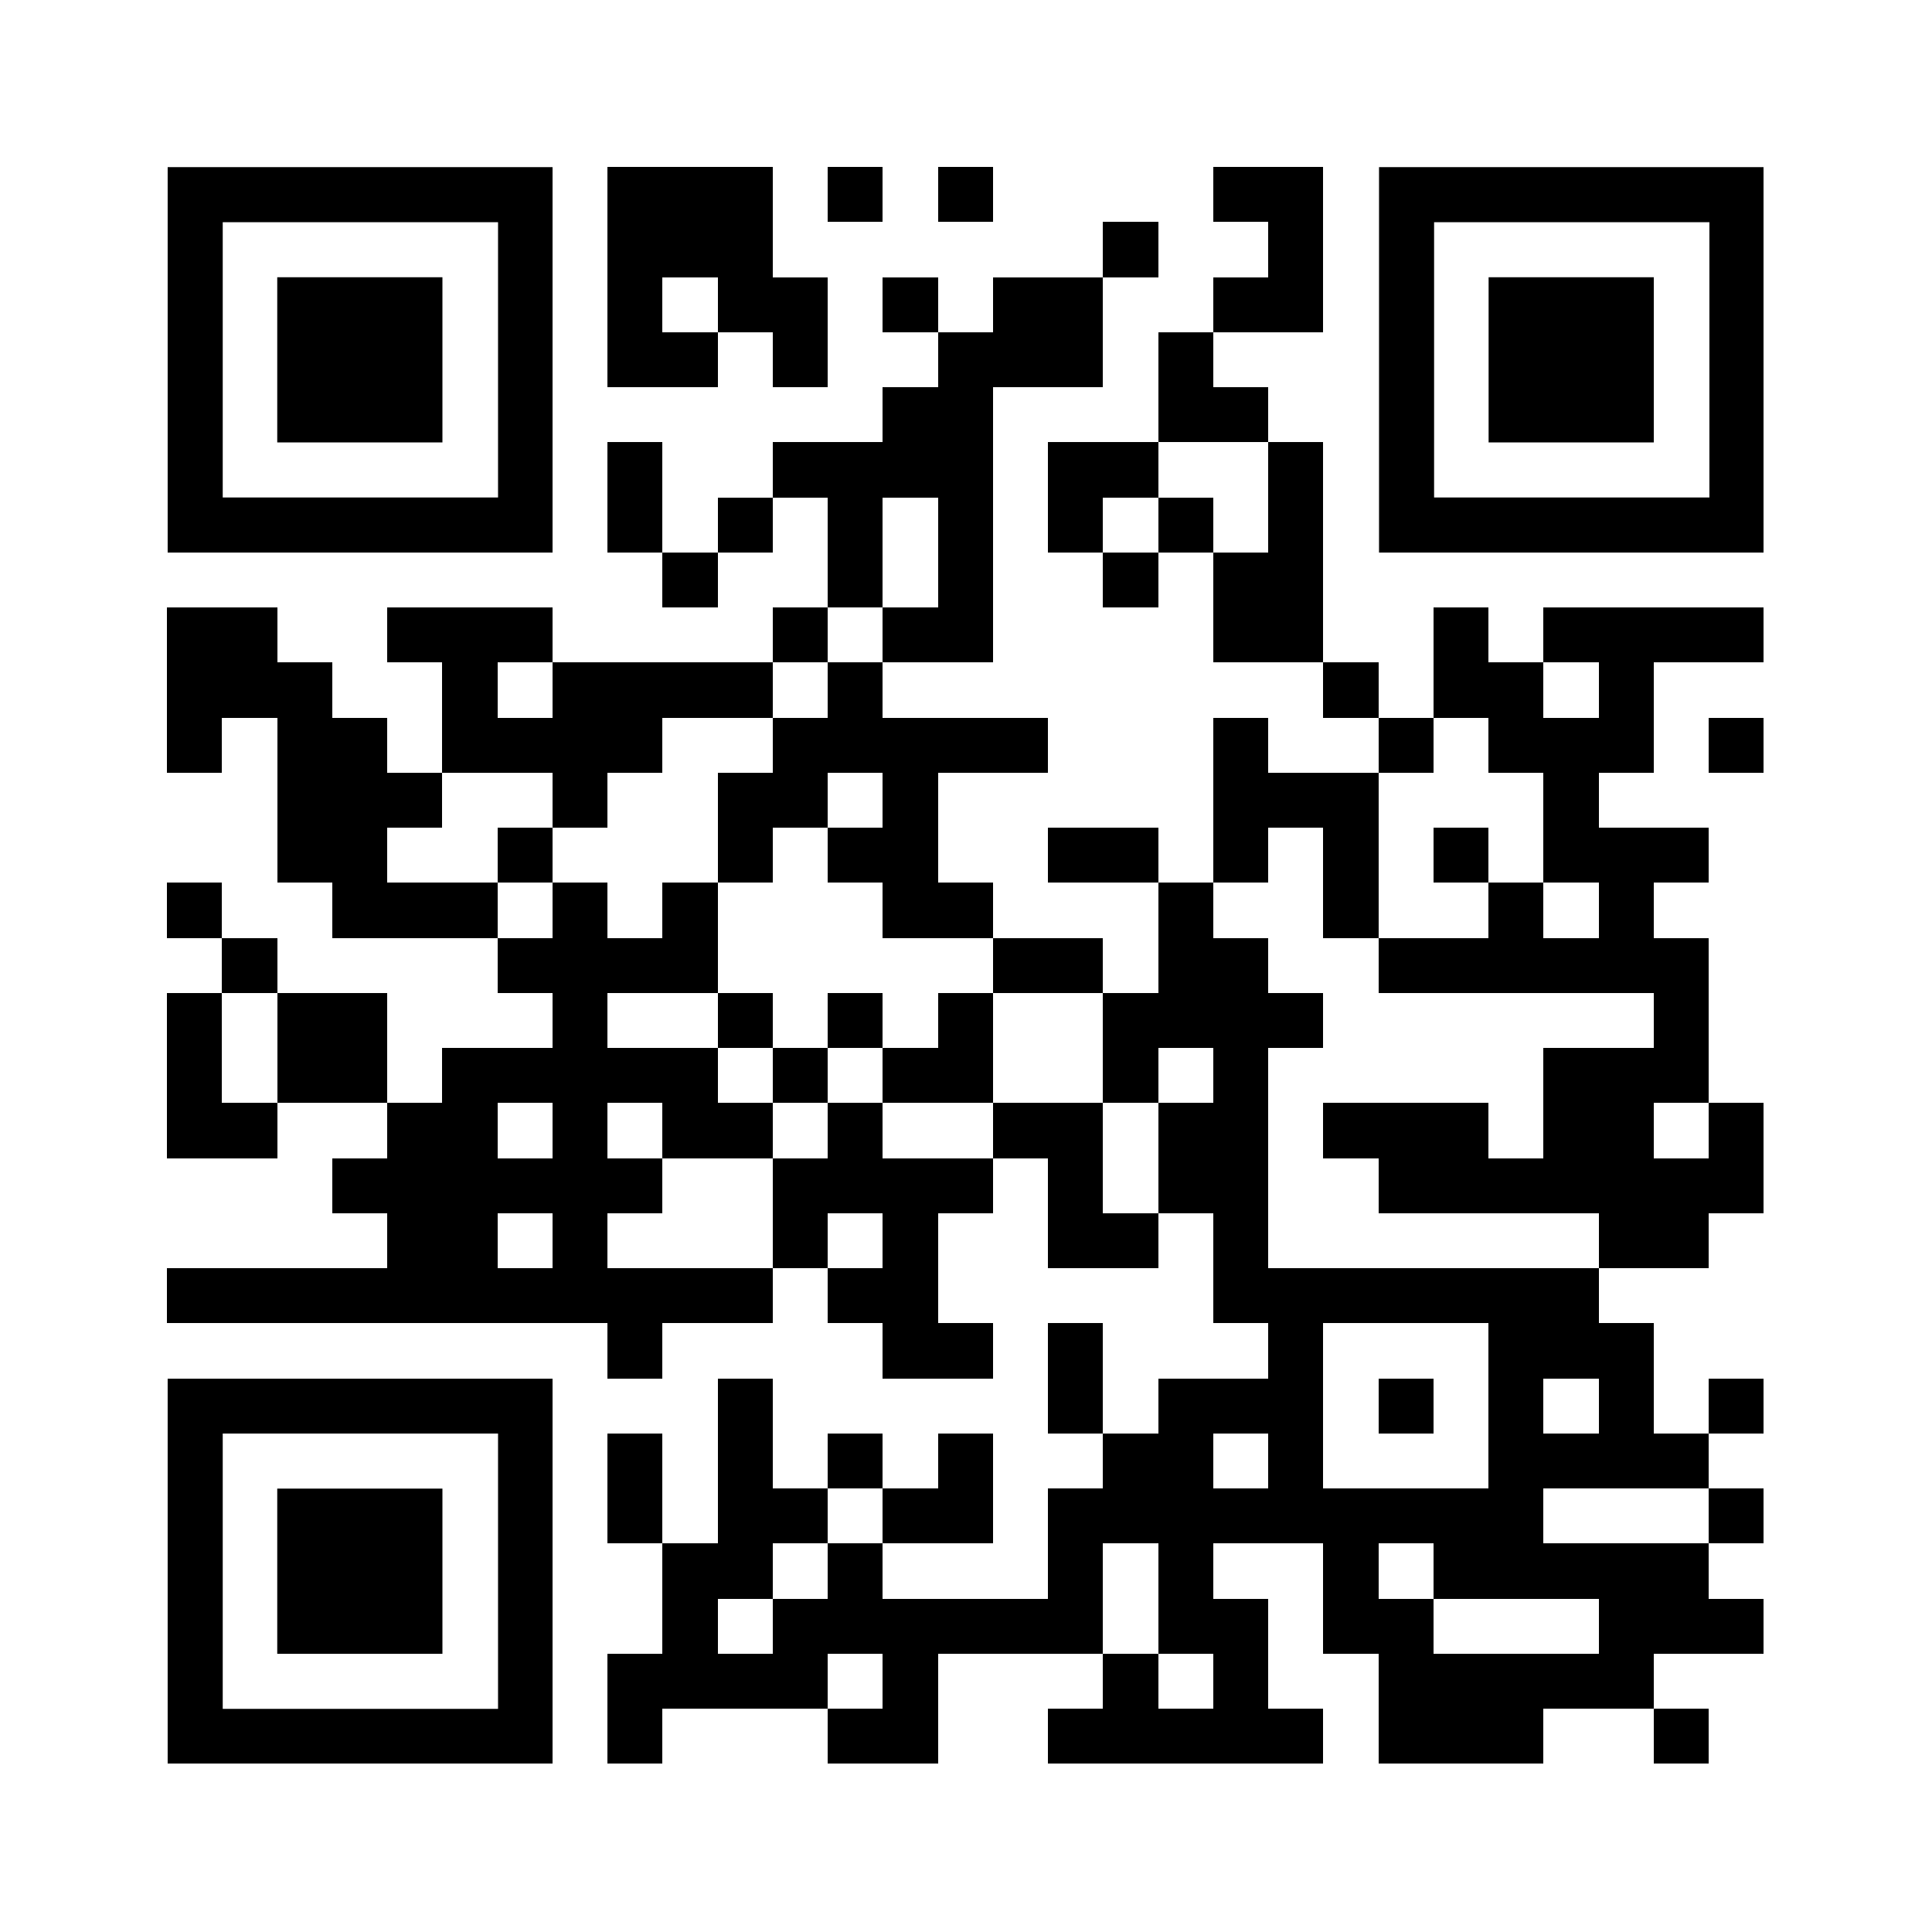 <svg
	version="1.0"
	xmlns="http://www.w3.org/2000/svg"
	xmlns:xlink="http://www.w3.org/1999/xlink"
	viewBox="0 0 100 100"
	enable-background="new 0 0 100 100"
	xml:space="preserve"
>
	<rect x="0" y="0" width="100" height="100" fill="#808080" stroke="none"/>
	<svg
		xmlns="http://www.w3.org/2000/svg"
		xmlns:xlink="http://www.w3.org/1999/xlink"
		version="1.1"
		width="100"
		height="100"
		viewBox="0 0 2000 2000"
		x="0"
		y="0"
		shape-rendering="crispEdges"
		><defs></defs><rect x="0" y="0" width="2000" height="2000" fill="#ffffff"></rect><rect
			x="629"
			y="173"
			width="57"
			height="57"
			fill="#000000"
		></rect><rect x="686" y="173" width="57" height="57" fill="#000000"></rect><rect
			x="743"
			y="173"
			width="57"
			height="57"
			fill="#000000"
		></rect><rect x="857" y="173" width="57" height="57" fill="#000000"></rect><rect
			x="971"
			y="173"
			width="57"
			height="57"
			fill="#000000"
		></rect><rect x="1256" y="173" width="57" height="57" fill="#000000"></rect><rect
			x="1313"
			y="173"
			width="57"
			height="57"
			fill="#000000"
		></rect><rect x="629" y="230" width="57" height="57" fill="#000000"></rect><rect
			x="686"
			y="230"
			width="57"
			height="57"
			fill="#000000"
		></rect><rect x="743" y="230" width="57" height="57" fill="#000000"></rect><rect
			x="1142"
			y="230"
			width="57"
			height="57"
			fill="#000000"
		></rect><rect x="1313" y="230" width="57" height="57" fill="#000000"></rect><rect
			x="629"
			y="287"
			width="57"
			height="57"
			fill="#000000"
		></rect><rect x="743" y="287" width="57" height="57" fill="#000000"></rect><rect
			x="800"
			y="287"
			width="57"
			height="57"
			fill="#000000"
		></rect><rect x="914" y="287" width="57" height="57" fill="#000000"></rect><rect
			x="1028"
			y="287"
			width="57"
			height="57"
			fill="#000000"
		></rect><rect x="1085" y="287" width="57" height="57" fill="#000000"></rect><rect
			x="1256"
			y="287"
			width="57"
			height="57"
			fill="#000000"
		></rect><rect x="1313" y="287" width="57" height="57" fill="#000000"></rect><rect
			x="629"
			y="344"
			width="57"
			height="57"
			fill="#000000"
		></rect><rect x="686" y="344" width="57" height="57" fill="#000000"></rect><rect
			x="800"
			y="344"
			width="57"
			height="57"
			fill="#000000"
		></rect><rect x="971" y="344" width="57" height="57" fill="#000000"></rect><rect
			x="1028"
			y="344"
			width="57"
			height="57"
			fill="#000000"
		></rect><rect x="1085" y="344" width="57" height="57" fill="#000000"></rect><rect
			x="1199"
			y="344"
			width="57"
			height="57"
			fill="#000000"
		></rect><rect x="914" y="401" width="57" height="57" fill="#000000"></rect><rect
			x="971"
			y="401"
			width="57"
			height="57"
			fill="#000000"
		></rect><rect x="1199" y="401" width="57" height="57" fill="#000000"></rect><rect
			x="1256"
			y="401"
			width="57"
			height="57"
			fill="#000000"
		></rect><rect x="629" y="458" width="57" height="57" fill="#000000"></rect><rect
			x="800"
			y="458"
			width="57"
			height="57"
			fill="#000000"
		></rect><rect x="857" y="458" width="57" height="57" fill="#000000"></rect><rect
			x="914"
			y="458"
			width="57"
			height="57"
			fill="#000000"
		></rect><rect x="971" y="458" width="57" height="57" fill="#000000"></rect><rect
			x="1085"
			y="458"
			width="57"
			height="57"
			fill="#000000"
		></rect><rect x="1142" y="458" width="57" height="57" fill="#000000"></rect><rect
			x="1313"
			y="458"
			width="57"
			height="57"
			fill="#000000"
		></rect><rect x="629" y="515" width="57" height="57" fill="#000000"></rect><rect
			x="743"
			y="515"
			width="57"
			height="57"
			fill="#000000"
		></rect><rect x="857" y="515" width="57" height="57" fill="#000000"></rect><rect
			x="971"
			y="515"
			width="57"
			height="57"
			fill="#000000"
		></rect><rect x="1085" y="515" width="57" height="57" fill="#000000"></rect><rect
			x="1199"
			y="515"
			width="57"
			height="57"
			fill="#000000"
		></rect><rect x="1313" y="515" width="57" height="57" fill="#000000"></rect><rect
			x="686"
			y="572"
			width="57"
			height="57"
			fill="#000000"
		></rect><rect x="857" y="572" width="57" height="57" fill="#000000"></rect><rect
			x="971"
			y="572"
			width="57"
			height="57"
			fill="#000000"
		></rect><rect x="1142" y="572" width="57" height="57" fill="#000000"></rect><rect
			x="1256"
			y="572"
			width="57"
			height="57"
			fill="#000000"
		></rect><rect x="1313" y="572" width="57" height="57" fill="#000000"></rect><rect
			x="173"
			y="629"
			width="57"
			height="57"
			fill="#000000"
		></rect><rect x="230" y="629" width="57" height="57" fill="#000000"></rect><rect
			x="401"
			y="629"
			width="57"
			height="57"
			fill="#000000"
		></rect><rect x="458" y="629" width="57" height="57" fill="#000000"></rect><rect
			x="515"
			y="629"
			width="57"
			height="57"
			fill="#000000"
		></rect><rect x="800" y="629" width="57" height="57" fill="#000000"></rect><rect
			x="914"
			y="629"
			width="57"
			height="57"
			fill="#000000"
		></rect><rect x="971" y="629" width="57" height="57" fill="#000000"></rect><rect
			x="1256"
			y="629"
			width="57"
			height="57"
			fill="#000000"
		></rect><rect x="1313" y="629" width="57" height="57" fill="#000000"></rect><rect
			x="1484"
			y="629"
			width="57"
			height="57"
			fill="#000000"
		></rect><rect x="1598" y="629" width="57" height="57" fill="#000000"></rect><rect
			x="1655"
			y="629"
			width="57"
			height="57"
			fill="#000000"
		></rect><rect x="1712" y="629" width="57" height="57" fill="#000000"></rect><rect
			x="1769"
			y="629"
			width="57"
			height="57"
			fill="#000000"
		></rect><rect x="173" y="686" width="57" height="57" fill="#000000"></rect><rect
			x="230"
			y="686"
			width="57"
			height="57"
			fill="#000000"
		></rect><rect x="287" y="686" width="57" height="57" fill="#000000"></rect><rect
			x="458"
			y="686"
			width="57"
			height="57"
			fill="#000000"
		></rect><rect x="572" y="686" width="57" height="57" fill="#000000"></rect><rect
			x="629"
			y="686"
			width="57"
			height="57"
			fill="#000000"
		></rect><rect x="686" y="686" width="57" height="57" fill="#000000"></rect><rect
			x="743"
			y="686"
			width="57"
			height="57"
			fill="#000000"
		></rect><rect x="857" y="686" width="57" height="57" fill="#000000"></rect><rect
			x="1370"
			y="686"
			width="57"
			height="57"
			fill="#000000"
		></rect><rect x="1484" y="686" width="57" height="57" fill="#000000"></rect><rect
			x="1541"
			y="686"
			width="57"
			height="57"
			fill="#000000"
		></rect><rect x="1655" y="686" width="57" height="57" fill="#000000"></rect><rect
			x="173"
			y="743"
			width="57"
			height="57"
			fill="#000000"
		></rect><rect x="287" y="743" width="57" height="57" fill="#000000"></rect><rect
			x="344"
			y="743"
			width="57"
			height="57"
			fill="#000000"
		></rect><rect x="458" y="743" width="57" height="57" fill="#000000"></rect><rect
			x="515"
			y="743"
			width="57"
			height="57"
			fill="#000000"
		></rect><rect x="572" y="743" width="57" height="57" fill="#000000"></rect><rect
			x="629"
			y="743"
			width="57"
			height="57"
			fill="#000000"
		></rect><rect x="800" y="743" width="57" height="57" fill="#000000"></rect><rect
			x="857"
			y="743"
			width="57"
			height="57"
			fill="#000000"
		></rect><rect x="914" y="743" width="57" height="57" fill="#000000"></rect><rect
			x="971"
			y="743"
			width="57"
			height="57"
			fill="#000000"
		></rect><rect x="1028" y="743" width="57" height="57" fill="#000000"></rect><rect
			x="1256"
			y="743"
			width="57"
			height="57"
			fill="#000000"
		></rect><rect x="1427" y="743" width="57" height="57" fill="#000000"></rect><rect
			x="1541"
			y="743"
			width="57"
			height="57"
			fill="#000000"
		></rect><rect x="1598" y="743" width="57" height="57" fill="#000000"></rect><rect
			x="1655"
			y="743"
			width="57"
			height="57"
			fill="#000000"
		></rect><rect x="1769" y="743" width="57" height="57" fill="#000000"></rect><rect
			x="287"
			y="800"
			width="57"
			height="57"
			fill="#000000"
		></rect><rect x="344" y="800" width="57" height="57" fill="#000000"></rect><rect
			x="401"
			y="800"
			width="57"
			height="57"
			fill="#000000"
		></rect><rect x="572" y="800" width="57" height="57" fill="#000000"></rect><rect
			x="743"
			y="800"
			width="57"
			height="57"
			fill="#000000"
		></rect><rect x="800" y="800" width="57" height="57" fill="#000000"></rect><rect
			x="914"
			y="800"
			width="57"
			height="57"
			fill="#000000"
		></rect><rect x="1256" y="800" width="57" height="57" fill="#000000"></rect><rect
			x="1313"
			y="800"
			width="57"
			height="57"
			fill="#000000"
		></rect><rect x="1370" y="800" width="57" height="57" fill="#000000"></rect><rect
			x="1598"
			y="800"
			width="57"
			height="57"
			fill="#000000"
		></rect><rect x="287" y="857" width="57" height="57" fill="#000000"></rect><rect
			x="344"
			y="857"
			width="57"
			height="57"
			fill="#000000"
		></rect><rect x="515" y="857" width="57" height="57" fill="#000000"></rect><rect
			x="743"
			y="857"
			width="57"
			height="57"
			fill="#000000"
		></rect><rect x="857" y="857" width="57" height="57" fill="#000000"></rect><rect
			x="914"
			y="857"
			width="57"
			height="57"
			fill="#000000"
		></rect><rect x="1085" y="857" width="57" height="57" fill="#000000"></rect><rect
			x="1142"
			y="857"
			width="57"
			height="57"
			fill="#000000"
		></rect><rect x="1256" y="857" width="57" height="57" fill="#000000"></rect><rect
			x="1370"
			y="857"
			width="57"
			height="57"
			fill="#000000"
		></rect><rect x="1484" y="857" width="57" height="57" fill="#000000"></rect><rect
			x="1598"
			y="857"
			width="57"
			height="57"
			fill="#000000"
		></rect><rect x="1655" y="857" width="57" height="57" fill="#000000"></rect><rect
			x="1712"
			y="857"
			width="57"
			height="57"
			fill="#000000"
		></rect><rect x="173" y="914" width="57" height="57" fill="#000000"></rect><rect
			x="344"
			y="914"
			width="57"
			height="57"
			fill="#000000"
		></rect><rect x="401" y="914" width="57" height="57" fill="#000000"></rect><rect
			x="458"
			y="914"
			width="57"
			height="57"
			fill="#000000"
		></rect><rect x="572" y="914" width="57" height="57" fill="#000000"></rect><rect
			x="686"
			y="914"
			width="57"
			height="57"
			fill="#000000"
		></rect><rect x="914" y="914" width="57" height="57" fill="#000000"></rect><rect
			x="971"
			y="914"
			width="57"
			height="57"
			fill="#000000"
		></rect><rect x="1199" y="914" width="57" height="57" fill="#000000"></rect><rect
			x="1370"
			y="914"
			width="57"
			height="57"
			fill="#000000"
		></rect><rect x="1541" y="914" width="57" height="57" fill="#000000"></rect><rect
			x="1655"
			y="914"
			width="57"
			height="57"
			fill="#000000"
		></rect><rect x="230" y="971" width="57" height="57" fill="#000000"></rect><rect
			x="515"
			y="971"
			width="57"
			height="57"
			fill="#000000"
		></rect><rect x="572" y="971" width="57" height="57" fill="#000000"></rect><rect
			x="629"
			y="971"
			width="57"
			height="57"
			fill="#000000"
		></rect><rect x="686" y="971" width="57" height="57" fill="#000000"></rect><rect
			x="1028"
			y="971"
			width="57"
			height="57"
			fill="#000000"
		></rect><rect x="1085" y="971" width="57" height="57" fill="#000000"></rect><rect
			x="1199"
			y="971"
			width="57"
			height="57"
			fill="#000000"
		></rect><rect x="1256" y="971" width="57" height="57" fill="#000000"></rect><rect
			x="1427"
			y="971"
			width="57"
			height="57"
			fill="#000000"
		></rect><rect x="1484" y="971" width="57" height="57" fill="#000000"></rect><rect
			x="1541"
			y="971"
			width="57"
			height="57"
			fill="#000000"
		></rect><rect x="1598" y="971" width="57" height="57" fill="#000000"></rect><rect
			x="1655"
			y="971"
			width="57"
			height="57"
			fill="#000000"
		></rect><rect x="1712" y="971" width="57" height="57" fill="#000000"></rect><rect
			x="173"
			y="1028"
			width="57"
			height="57"
			fill="#000000"
		></rect><rect x="287" y="1028" width="57" height="57" fill="#000000"></rect><rect
			x="344"
			y="1028"
			width="57"
			height="57"
			fill="#000000"
		></rect><rect x="572" y="1028" width="57" height="57" fill="#000000"></rect><rect
			x="743"
			y="1028"
			width="57"
			height="57"
			fill="#000000"
		></rect><rect x="857" y="1028" width="57" height="57" fill="#000000"></rect><rect
			x="971"
			y="1028"
			width="57"
			height="57"
			fill="#000000"
		></rect><rect x="1142" y="1028" width="57" height="57" fill="#000000"></rect><rect
			x="1199"
			y="1028"
			width="57"
			height="57"
			fill="#000000"
		></rect><rect x="1256" y="1028" width="57" height="57" fill="#000000"></rect><rect
			x="1313"
			y="1028"
			width="57"
			height="57"
			fill="#000000"
		></rect><rect x="1712" y="1028" width="57" height="57" fill="#000000"></rect><rect
			x="173"
			y="1085"
			width="57"
			height="57"
			fill="#000000"
		></rect><rect x="287" y="1085" width="57" height="57" fill="#000000"></rect><rect
			x="344"
			y="1085"
			width="57"
			height="57"
			fill="#000000"
		></rect><rect x="458" y="1085" width="57" height="57" fill="#000000"></rect><rect
			x="515"
			y="1085"
			width="57"
			height="57"
			fill="#000000"
		></rect><rect x="572" y="1085" width="57" height="57" fill="#000000"></rect><rect
			x="629"
			y="1085"
			width="57"
			height="57"
			fill="#000000"
		></rect><rect x="686" y="1085" width="57" height="57" fill="#000000"></rect><rect
			x="800"
			y="1085"
			width="57"
			height="57"
			fill="#000000"
		></rect><rect x="914" y="1085" width="57" height="57" fill="#000000"></rect><rect
			x="971"
			y="1085"
			width="57"
			height="57"
			fill="#000000"
		></rect><rect x="1142" y="1085" width="57" height="57" fill="#000000"></rect><rect
			x="1256"
			y="1085"
			width="57"
			height="57"
			fill="#000000"
		></rect><rect x="1598" y="1085" width="57" height="57" fill="#000000"></rect><rect
			x="1655"
			y="1085"
			width="57"
			height="57"
			fill="#000000"
		></rect><rect x="1712" y="1085" width="57" height="57" fill="#000000"></rect><rect
			x="173"
			y="1142"
			width="57"
			height="57"
			fill="#000000"
		></rect><rect x="230" y="1142" width="57" height="57" fill="#000000"></rect><rect
			x="401"
			y="1142"
			width="57"
			height="57"
			fill="#000000"
		></rect><rect x="458" y="1142" width="57" height="57" fill="#000000"></rect><rect
			x="572"
			y="1142"
			width="57"
			height="57"
			fill="#000000"
		></rect><rect x="686" y="1142" width="57" height="57" fill="#000000"></rect><rect
			x="743"
			y="1142"
			width="57"
			height="57"
			fill="#000000"
		></rect><rect x="857" y="1142" width="57" height="57" fill="#000000"></rect><rect
			x="1028"
			y="1142"
			width="57"
			height="57"
			fill="#000000"
		></rect><rect x="1085" y="1142" width="57" height="57" fill="#000000"></rect><rect
			x="1199"
			y="1142"
			width="57"
			height="57"
			fill="#000000"
		></rect><rect x="1256" y="1142" width="57" height="57" fill="#000000"></rect><rect
			x="1370"
			y="1142"
			width="57"
			height="57"
			fill="#000000"
		></rect><rect x="1427" y="1142" width="57" height="57" fill="#000000"></rect><rect
			x="1484"
			y="1142"
			width="57"
			height="57"
			fill="#000000"
		></rect><rect x="1598" y="1142" width="57" height="57" fill="#000000"></rect><rect
			x="1655"
			y="1142"
			width="57"
			height="57"
			fill="#000000"
		></rect><rect x="1769" y="1142" width="57" height="57" fill="#000000"></rect><rect
			x="344"
			y="1199"
			width="57"
			height="57"
			fill="#000000"
		></rect><rect x="401" y="1199" width="57" height="57" fill="#000000"></rect><rect
			x="458"
			y="1199"
			width="57"
			height="57"
			fill="#000000"
		></rect><rect x="515" y="1199" width="57" height="57" fill="#000000"></rect><rect
			x="572"
			y="1199"
			width="57"
			height="57"
			fill="#000000"
		></rect><rect x="629" y="1199" width="57" height="57" fill="#000000"></rect><rect
			x="800"
			y="1199"
			width="57"
			height="57"
			fill="#000000"
		></rect><rect x="857" y="1199" width="57" height="57" fill="#000000"></rect><rect
			x="914"
			y="1199"
			width="57"
			height="57"
			fill="#000000"
		></rect><rect x="971" y="1199" width="57" height="57" fill="#000000"></rect><rect
			x="1085"
			y="1199"
			width="57"
			height="57"
			fill="#000000"
		></rect><rect x="1199" y="1199" width="57" height="57" fill="#000000"></rect><rect
			x="1256"
			y="1199"
			width="57"
			height="57"
			fill="#000000"
		></rect><rect x="1427" y="1199" width="57" height="57" fill="#000000"></rect><rect
			x="1484"
			y="1199"
			width="57"
			height="57"
			fill="#000000"
		></rect><rect x="1541" y="1199" width="57" height="57" fill="#000000"></rect><rect
			x="1598"
			y="1199"
			width="57"
			height="57"
			fill="#000000"
		></rect><rect x="1655" y="1199" width="57" height="57" fill="#000000"></rect><rect
			x="1712"
			y="1199"
			width="57"
			height="57"
			fill="#000000"
		></rect><rect x="1769" y="1199" width="57" height="57" fill="#000000"></rect><rect
			x="401"
			y="1256"
			width="57"
			height="57"
			fill="#000000"
		></rect><rect x="458" y="1256" width="57" height="57" fill="#000000"></rect><rect
			x="572"
			y="1256"
			width="57"
			height="57"
			fill="#000000"
		></rect><rect x="800" y="1256" width="57" height="57" fill="#000000"></rect><rect
			x="914"
			y="1256"
			width="57"
			height="57"
			fill="#000000"
		></rect><rect x="1085" y="1256" width="57" height="57" fill="#000000"></rect><rect
			x="1142"
			y="1256"
			width="57"
			height="57"
			fill="#000000"
		></rect><rect x="1256" y="1256" width="57" height="57" fill="#000000"></rect><rect
			x="1655"
			y="1256"
			width="57"
			height="57"
			fill="#000000"
		></rect><rect x="1712" y="1256" width="57" height="57" fill="#000000"></rect><rect
			x="173"
			y="1313"
			width="57"
			height="57"
			fill="#000000"
		></rect><rect x="230" y="1313" width="57" height="57" fill="#000000"></rect><rect
			x="287"
			y="1313"
			width="57"
			height="57"
			fill="#000000"
		></rect><rect x="344" y="1313" width="57" height="57" fill="#000000"></rect><rect
			x="401"
			y="1313"
			width="57"
			height="57"
			fill="#000000"
		></rect><rect x="458" y="1313" width="57" height="57" fill="#000000"></rect><rect
			x="515"
			y="1313"
			width="57"
			height="57"
			fill="#000000"
		></rect><rect x="572" y="1313" width="57" height="57" fill="#000000"></rect><rect
			x="629"
			y="1313"
			width="57"
			height="57"
			fill="#000000"
		></rect><rect x="686" y="1313" width="57" height="57" fill="#000000"></rect><rect
			x="743"
			y="1313"
			width="57"
			height="57"
			fill="#000000"
		></rect><rect x="857" y="1313" width="57" height="57" fill="#000000"></rect><rect
			x="914"
			y="1313"
			width="57"
			height="57"
			fill="#000000"
		></rect><rect x="1256" y="1313" width="57" height="57" fill="#000000"></rect><rect
			x="1313"
			y="1313"
			width="57"
			height="57"
			fill="#000000"
		></rect><rect x="1370" y="1313" width="57" height="57" fill="#000000"></rect><rect
			x="1427"
			y="1313"
			width="57"
			height="57"
			fill="#000000"
		></rect><rect x="1484" y="1313" width="57" height="57" fill="#000000"></rect><rect
			x="1541"
			y="1313"
			width="57"
			height="57"
			fill="#000000"
		></rect><rect x="1598" y="1313" width="57" height="57" fill="#000000"></rect><rect
			x="629"
			y="1370"
			width="57"
			height="57"
			fill="#000000"
		></rect><rect x="914" y="1370" width="57" height="57" fill="#000000"></rect><rect
			x="971"
			y="1370"
			width="57"
			height="57"
			fill="#000000"
		></rect><rect x="1085" y="1370" width="57" height="57" fill="#000000"></rect><rect
			x="1313"
			y="1370"
			width="57"
			height="57"
			fill="#000000"
		></rect><rect x="1541" y="1370" width="57" height="57" fill="#000000"></rect><rect
			x="1598"
			y="1370"
			width="57"
			height="57"
			fill="#000000"
		></rect><rect x="1655" y="1370" width="57" height="57" fill="#000000"></rect><rect
			x="743"
			y="1427"
			width="57"
			height="57"
			fill="#000000"
		></rect><rect x="1085" y="1427" width="57" height="57" fill="#000000"></rect><rect
			x="1199"
			y="1427"
			width="57"
			height="57"
			fill="#000000"
		></rect><rect x="1256" y="1427" width="57" height="57" fill="#000000"></rect><rect
			x="1313"
			y="1427"
			width="57"
			height="57"
			fill="#000000"
		></rect><rect x="1427" y="1427" width="57" height="57" fill="#000000"></rect><rect
			x="1541"
			y="1427"
			width="57"
			height="57"
			fill="#000000"
		></rect><rect x="1655" y="1427" width="57" height="57" fill="#000000"></rect><rect
			x="1769"
			y="1427"
			width="57"
			height="57"
			fill="#000000"
		></rect><rect x="629" y="1484" width="57" height="57" fill="#000000"></rect><rect
			x="743"
			y="1484"
			width="57"
			height="57"
			fill="#000000"
		></rect><rect x="857" y="1484" width="57" height="57" fill="#000000"></rect><rect
			x="971"
			y="1484"
			width="57"
			height="57"
			fill="#000000"
		></rect><rect x="1142" y="1484" width="57" height="57" fill="#000000"></rect><rect
			x="1199"
			y="1484"
			width="57"
			height="57"
			fill="#000000"
		></rect><rect x="1313" y="1484" width="57" height="57" fill="#000000"></rect><rect
			x="1541"
			y="1484"
			width="57"
			height="57"
			fill="#000000"
		></rect><rect x="1598" y="1484" width="57" height="57" fill="#000000"></rect><rect
			x="1655"
			y="1484"
			width="57"
			height="57"
			fill="#000000"
		></rect><rect x="1712" y="1484" width="57" height="57" fill="#000000"></rect><rect
			x="629"
			y="1541"
			width="57"
			height="57"
			fill="#000000"
		></rect><rect x="743" y="1541" width="57" height="57" fill="#000000"></rect><rect
			x="800"
			y="1541"
			width="57"
			height="57"
			fill="#000000"
		></rect><rect x="914" y="1541" width="57" height="57" fill="#000000"></rect><rect
			x="971"
			y="1541"
			width="57"
			height="57"
			fill="#000000"
		></rect><rect x="1085" y="1541" width="57" height="57" fill="#000000"></rect><rect
			x="1142"
			y="1541"
			width="57"
			height="57"
			fill="#000000"
		></rect><rect x="1199" y="1541" width="57" height="57" fill="#000000"></rect><rect
			x="1256"
			y="1541"
			width="57"
			height="57"
			fill="#000000"
		></rect><rect x="1313" y="1541" width="57" height="57" fill="#000000"></rect><rect
			x="1370"
			y="1541"
			width="57"
			height="57"
			fill="#000000"
		></rect><rect x="1427" y="1541" width="57" height="57" fill="#000000"></rect><rect
			x="1484"
			y="1541"
			width="57"
			height="57"
			fill="#000000"
		></rect><rect x="1541" y="1541" width="57" height="57" fill="#000000"></rect><rect
			x="1769"
			y="1541"
			width="57"
			height="57"
			fill="#000000"
		></rect><rect x="686" y="1598" width="57" height="57" fill="#000000"></rect><rect
			x="743"
			y="1598"
			width="57"
			height="57"
			fill="#000000"
		></rect><rect x="857" y="1598" width="57" height="57" fill="#000000"></rect><rect
			x="1085"
			y="1598"
			width="57"
			height="57"
			fill="#000000"
		></rect><rect x="1199" y="1598" width="57" height="57" fill="#000000"></rect><rect
			x="1370"
			y="1598"
			width="57"
			height="57"
			fill="#000000"
		></rect><rect x="1484" y="1598" width="57" height="57" fill="#000000"></rect><rect
			x="1541"
			y="1598"
			width="57"
			height="57"
			fill="#000000"
		></rect><rect x="1598" y="1598" width="57" height="57" fill="#000000"></rect><rect
			x="1655"
			y="1598"
			width="57"
			height="57"
			fill="#000000"
		></rect><rect x="1712" y="1598" width="57" height="57" fill="#000000"></rect><rect
			x="686"
			y="1655"
			width="57"
			height="57"
			fill="#000000"
		></rect><rect x="800" y="1655" width="57" height="57" fill="#000000"></rect><rect
			x="857"
			y="1655"
			width="57"
			height="57"
			fill="#000000"
		></rect><rect x="914" y="1655" width="57" height="57" fill="#000000"></rect><rect
			x="971"
			y="1655"
			width="57"
			height="57"
			fill="#000000"
		></rect><rect x="1028" y="1655" width="57" height="57" fill="#000000"></rect><rect
			x="1085"
			y="1655"
			width="57"
			height="57"
			fill="#000000"
		></rect><rect x="1199" y="1655" width="57" height="57" fill="#000000"></rect><rect
			x="1256"
			y="1655"
			width="57"
			height="57"
			fill="#000000"
		></rect><rect x="1370" y="1655" width="57" height="57" fill="#000000"></rect><rect
			x="1427"
			y="1655"
			width="57"
			height="57"
			fill="#000000"
		></rect><rect x="1655" y="1655" width="57" height="57" fill="#000000"></rect><rect
			x="1712"
			y="1655"
			width="57"
			height="57"
			fill="#000000"
		></rect><rect x="1769" y="1655" width="57" height="57" fill="#000000"></rect><rect
			x="629"
			y="1712"
			width="57"
			height="57"
			fill="#000000"
		></rect><rect x="686" y="1712" width="57" height="57" fill="#000000"></rect><rect
			x="743"
			y="1712"
			width="57"
			height="57"
			fill="#000000"
		></rect><rect x="800" y="1712" width="57" height="57" fill="#000000"></rect><rect
			x="914"
			y="1712"
			width="57"
			height="57"
			fill="#000000"
		></rect><rect x="1142" y="1712" width="57" height="57" fill="#000000"></rect><rect
			x="1256"
			y="1712"
			width="57"
			height="57"
			fill="#000000"
		></rect><rect x="1427" y="1712" width="57" height="57" fill="#000000"></rect><rect
			x="1484"
			y="1712"
			width="57"
			height="57"
			fill="#000000"
		></rect><rect x="1541" y="1712" width="57" height="57" fill="#000000"></rect><rect
			x="1598"
			y="1712"
			width="57"
			height="57"
			fill="#000000"
		></rect><rect x="1655" y="1712" width="57" height="57" fill="#000000"></rect><rect
			x="629"
			y="1769"
			width="57"
			height="57"
			fill="#000000"
		></rect><rect x="857" y="1769" width="57" height="57" fill="#000000"></rect><rect
			x="914"
			y="1769"
			width="57"
			height="57"
			fill="#000000"
		></rect><rect x="1085" y="1769" width="57" height="57" fill="#000000"></rect><rect
			x="1142"
			y="1769"
			width="57"
			height="57"
			fill="#000000"
		></rect><rect x="1199" y="1769" width="57" height="57" fill="#000000"></rect><rect
			x="1256"
			y="1769"
			width="57"
			height="57"
			fill="#000000"
		></rect><rect x="1313" y="1769" width="57" height="57" fill="#000000"></rect><rect
			x="1427"
			y="1769"
			width="57"
			height="57"
			fill="#000000"
		></rect><rect x="1484" y="1769" width="57" height="57" fill="#000000"></rect><rect
			x="1541"
			y="1769"
			width="57"
			height="57"
			fill="#000000"
		></rect><rect x="1712" y="1769" width="57" height="57" fill="#000000"></rect><svg
			version="1.1"
			id="Ebene_1"
			x="173"
			y="173"
			width="399"
			height="399"
			viewBox="0 0 699.988 699.986"
			enable-background="new 0 0 699.988 699.986"
			xml:space="preserve"
			shape-rendering="auto"
		>
			<path
				fill="#000000"
				d="M600.99,0h-100h-99.997h-0.001h-99.997h-99.998h-99.998H1v99.998v99.998v99.998v99.999v99.997v99.998v99.998  h99.999h99.998h99.998h99.997h0.001h99.997h100h99.998v-99.998V499.99v-99.997v-99.999v-99.998V99.998V0H600.99z M600.99,199.996  v99.998v99.999v99.997v99.998h-100h-99.997h-0.001h-99.997h-99.998h-99.998V499.99v-99.997v-99.999v-99.998V99.998h99.998h99.998  h99.997h0.001h99.997h100V199.996z"
			></path>
		</svg>
		<svg
			version="1.0"
			id="Ebene_1"
			x="173"
			y="173"
			width="399"
			height="399"
			viewBox="0 0 699.988 699.988"
			enable-background="new 0 0 699.988 699.988"
			xml:space="preserve"
			shape-rendering="auto"
		>
			<polygon
				fill="#000000"
				points="399.994,199.997 399.992,199.997 299.996,199.997 199.998,199.997 199.998,299.994 199.998,399.994   199.998,499.991 299.996,499.991 399.992,499.991 399.994,499.991 499.99,499.991 499.99,399.994 499.99,299.994 499.99,199.997 "
			></polygon>
		</svg>
		<svg
			version="1.1"
			id="Ebene_1"
			x="1427"
			y="173"
			width="399"
			height="399"
			viewBox="0 0 699.988 699.986"
			enable-background="new 0 0 699.988 699.986"
			xml:space="preserve"
			shape-rendering="auto"
		>
			<path
				fill="#000000"
				d="M600.99,0h-100h-99.997h-0.001h-99.997h-99.998h-99.998H1v99.998v99.998v99.998v99.999v99.997v99.998v99.998  h99.999h99.998h99.998h99.997h0.001h99.997h100h99.998v-99.998V499.99v-99.997v-99.999v-99.998V99.998V0H600.99z M600.99,199.996  v99.998v99.999v99.997v99.998h-100h-99.997h-0.001h-99.997h-99.998h-99.998V499.99v-99.997v-99.999v-99.998V99.998h99.998h99.998  h99.997h0.001h99.997h100V199.996z"
			></path>
		</svg>
		<svg
			version="1.0"
			id="Ebene_1"
			x="1427"
			y="173"
			width="399"
			height="399"
			viewBox="0 0 699.988 699.988"
			enable-background="new 0 0 699.988 699.988"
			xml:space="preserve"
			shape-rendering="auto"
		>
			<polygon
				fill="#000000"
				points="399.994,199.997 399.992,199.997 299.996,199.997 199.998,199.997 199.998,299.994 199.998,399.994   199.998,499.991 299.996,499.991 399.992,499.991 399.994,499.991 499.99,499.991 499.99,399.994 499.99,299.994 499.99,199.997 "
			></polygon>
		</svg>
		<svg
			version="1.1"
			id="Ebene_1"
			x="173"
			y="1427"
			width="399"
			height="399"
			viewBox="0 0 699.988 699.986"
			enable-background="new 0 0 699.988 699.986"
			xml:space="preserve"
			shape-rendering="auto"
		>
			<path
				fill="#000000"
				d="M600.99,0h-100h-99.997h-0.001h-99.997h-99.998h-99.998H1v99.998v99.998v99.998v99.999v99.997v99.998v99.998  h99.999h99.998h99.998h99.997h0.001h99.997h100h99.998v-99.998V499.99v-99.997v-99.999v-99.998V99.998V0H600.99z M600.99,199.996  v99.998v99.999v99.997v99.998h-100h-99.997h-0.001h-99.997h-99.998h-99.998V499.99v-99.997v-99.999v-99.998V99.998h99.998h99.998  h99.997h0.001h99.997h100V199.996z"
			></path>
		</svg>
		<svg
			version="1.0"
			id="Ebene_1"
			x="173"
			y="1427"
			width="399"
			height="399"
			viewBox="0 0 699.988 699.988"
			enable-background="new 0 0 699.988 699.988"
			xml:space="preserve"
			shape-rendering="auto"
		>
			<polygon
				fill="#000000"
				points="399.994,199.997 399.992,199.997 299.996,199.997 199.998,199.997 199.998,299.994 199.998,399.994   199.998,499.991 299.996,499.991 399.992,499.991 399.994,499.991 499.99,499.991 499.99,399.994 499.99,299.994 499.99,199.997 "
			></polygon>
		</svg>
	</svg>
</svg>

